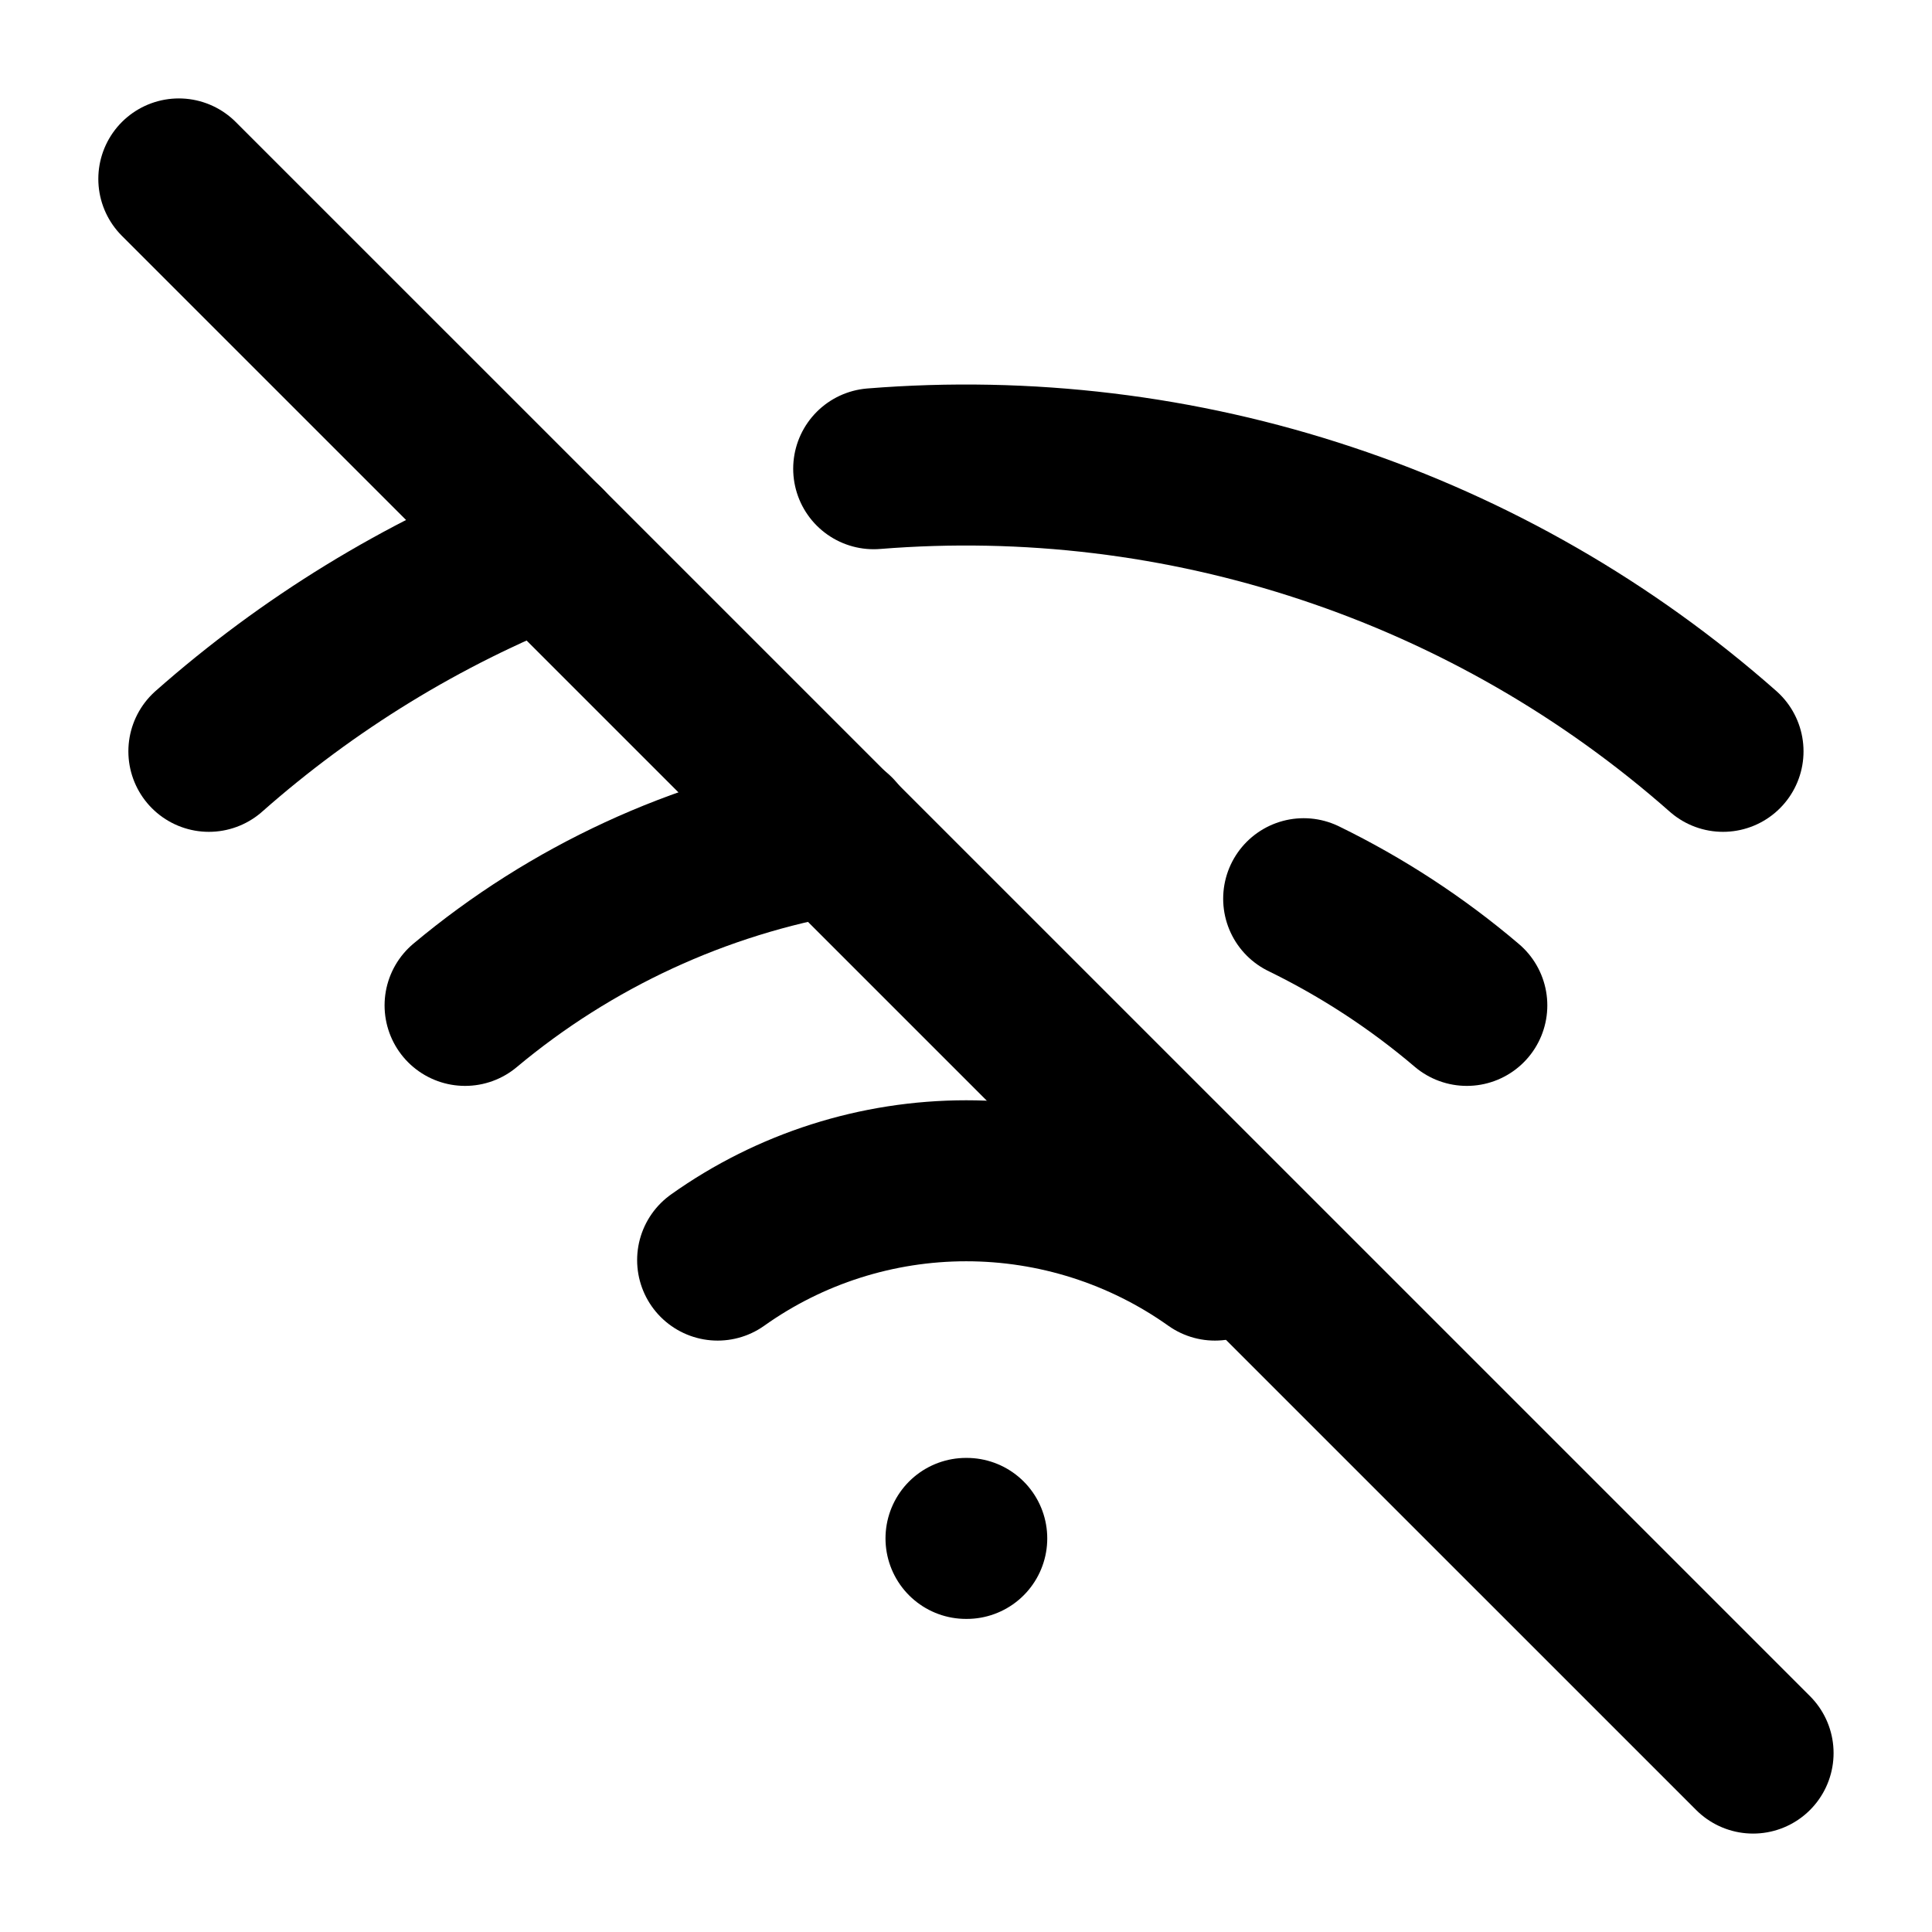 <svg width="18" height="18" viewBox="0 0 18 18" fill="none" xmlns="http://www.w3.org/2000/svg">
<path d="M1.666 1.667L16.333 16.333" stroke="black" stroke-width="1.5" stroke-linecap="round" stroke-linejoin="round"/>
<path d="M12.146 8.373C12.693 8.64 13.203 8.973 13.666 9.367" stroke="black" stroke-width="1.5" stroke-linecap="round" stroke-linejoin="round"/>
<path d="M4.333 9.367C5.321 8.541 6.51 7.991 7.78 7.773" stroke="black" stroke-width="1.5" stroke-linecap="round" stroke-linejoin="round"/>
<path d="M8.14 4.367C9.568 4.252 11.005 4.425 12.364 4.878C13.724 5.33 14.979 6.052 16.053 7" stroke="black" stroke-width="1.5" stroke-linecap="round" stroke-linejoin="round"/>
<path d="M1.946 7C2.871 6.183 3.931 5.533 5.08 5.08" stroke="black" stroke-width="1.5" stroke-linecap="round" stroke-linejoin="round"/>
<path d="M6.686 11.74C7.362 11.259 8.172 11.001 9.002 11.001C9.832 11.001 10.642 11.259 11.319 11.74" stroke="black" stroke-width="1.5" stroke-linecap="round" stroke-linejoin="round"/>
<path d="M9 14.333H9.007" stroke="black" stroke-width="1.5" stroke-linecap="round" stroke-linejoin="round"/>
</svg>
